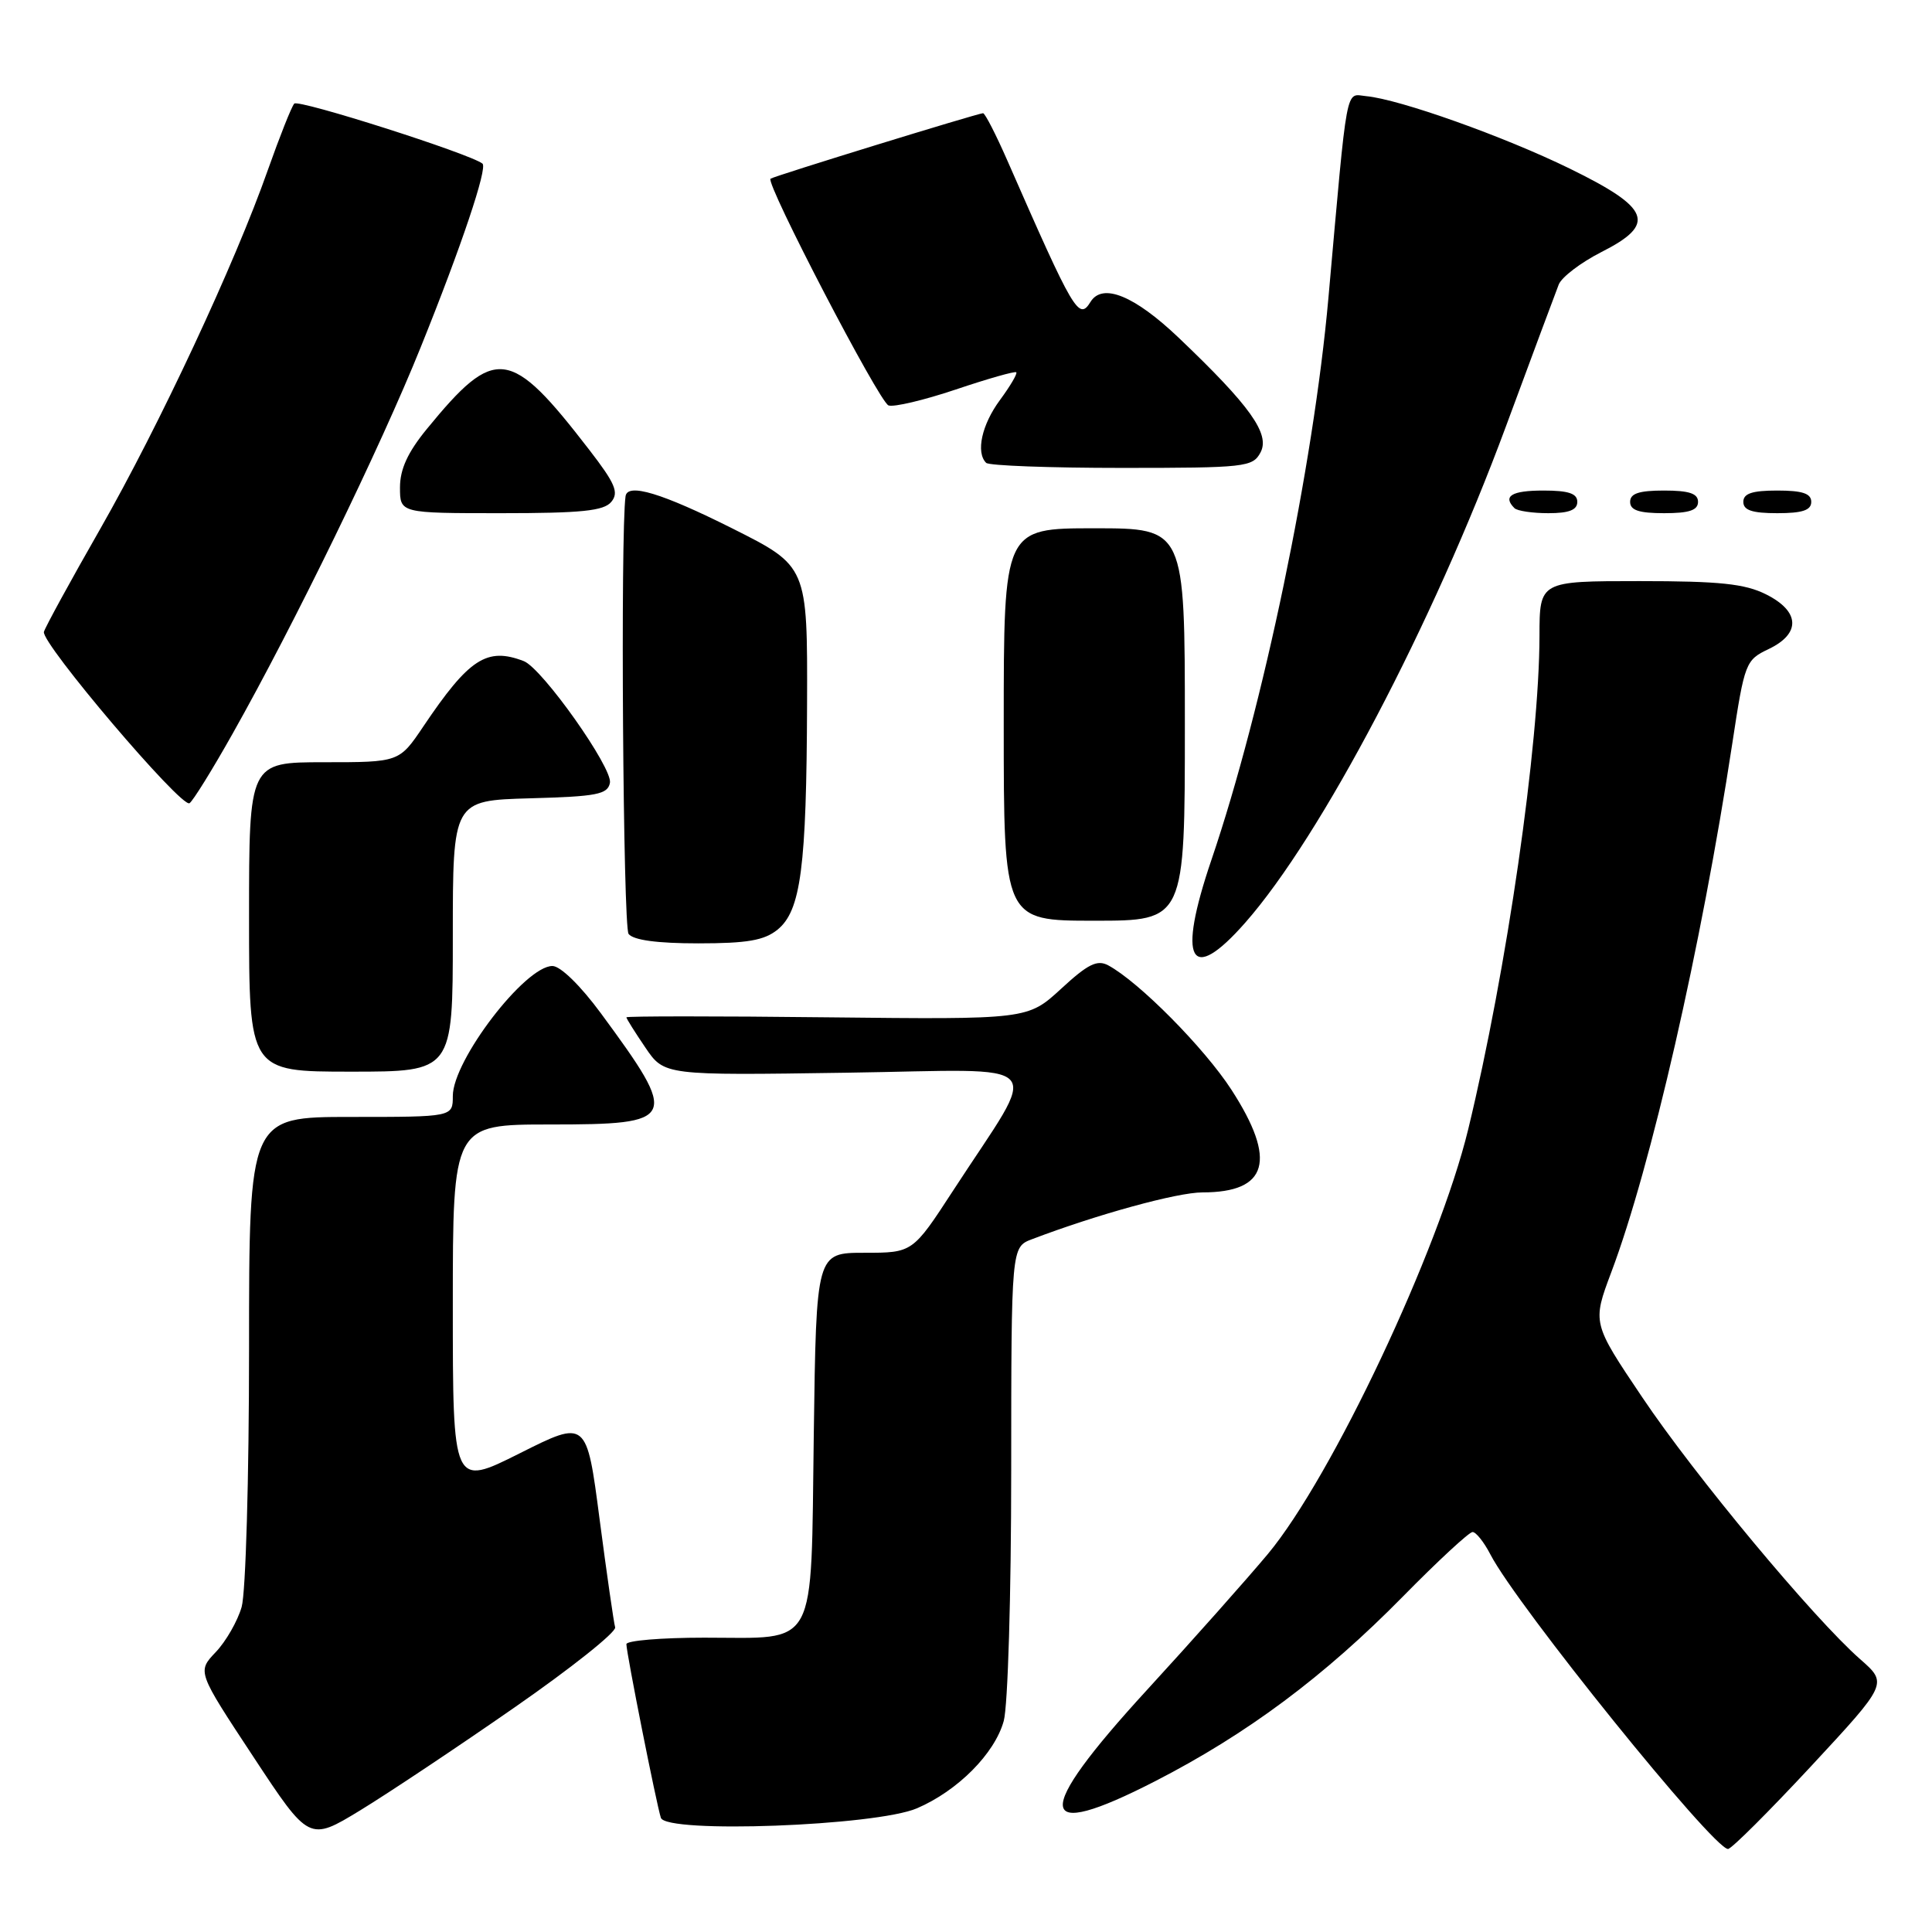 <?xml version="1.0" encoding="UTF-8" standalone="no"?>
<!DOCTYPE svg PUBLIC "-//W3C//DTD SVG 1.1//EN" "http://www.w3.org/Graphics/SVG/1.1/DTD/svg11.dtd" >
<svg xmlns="http://www.w3.org/2000/svg" xmlns:xlink="http://www.w3.org/1999/xlink" version="1.1" viewBox="0 0 256 256">
 <g >
 <path fill="currentColor"
d=" M 239.97 234.04 C 250.15 223.07 250.15 223.07 246.48 219.85 C 240.30 214.42 224.58 195.54 217.60 185.14 C 210.98 175.30 210.98 175.30 213.51 168.56 C 218.75 154.65 225.44 125.42 229.54 98.50 C 231.17 87.79 231.30 87.46 234.36 86.00 C 238.65 83.95 238.51 81.00 234.00 78.75 C 231.20 77.35 227.86 77.00 217.25 77.00 C 204.00 77.00 204.00 77.00 203.99 84.25 C 203.97 98.66 199.66 128.53 194.54 149.66 C 190.65 165.68 176.49 195.70 168.01 205.90 C 165.21 209.25 157.99 217.38 151.96 223.95 C 136.77 240.52 137.11 244.21 153.08 236.01 C 165.25 229.76 175.49 222.13 185.90 211.54 C 190.52 206.84 194.67 203.00 195.12 203.00 C 195.58 203.00 196.64 204.34 197.49 205.98 C 200.97 212.72 227.02 245.00 228.97 245.00 C 229.42 245.00 234.36 240.07 239.97 234.04 Z  M 68.17 226.25 C 75.69 221.03 81.69 216.25 81.51 215.63 C 81.33 215.01 80.40 208.56 79.45 201.31 C 77.73 188.12 77.73 188.12 68.87 192.57 C 60.00 197.02 60.00 197.02 60.00 173.01 C 60.00 149.00 60.00 149.00 72.89 149.00 C 89.79 149.00 90.05 148.43 79.61 134.25 C 76.91 130.59 74.26 128.00 73.20 128.00 C 69.57 128.00 60.00 140.50 60.00 145.23 C 60.00 148.00 60.00 148.00 46.50 148.00 C 33.00 148.00 33.00 148.00 33.00 178.76 C 33.00 195.86 32.56 211.03 32.02 212.93 C 31.48 214.81 29.93 217.51 28.58 218.92 C 26.13 221.50 26.13 221.50 33.55 232.75 C 40.96 244.00 40.96 244.00 47.73 239.88 C 51.45 237.61 60.65 231.48 68.17 226.25 Z  M 121.50 239.61 C 126.89 237.30 131.81 232.36 133.00 228.04 C 133.55 226.09 133.99 211.23 133.99 194.87 C 134.00 165.24 134.00 165.24 136.75 164.20 C 145.39 160.91 156.00 158.00 159.32 158.00 C 168.02 158.00 169.22 153.75 163.18 144.41 C 159.59 138.86 150.90 130.09 146.84 127.91 C 145.38 127.13 144.14 127.75 140.60 131.02 C 136.17 135.09 136.17 135.09 109.59 134.80 C 94.96 134.63 83.00 134.64 83.00 134.80 C 83.00 134.97 84.13 136.77 85.51 138.80 C 88.02 142.50 88.02 142.50 112.16 142.14 C 139.59 141.74 137.91 139.89 126.30 157.75 C 120.93 166.00 120.93 166.00 114.54 166.00 C 108.16 166.00 108.16 166.00 107.83 190.08 C 107.43 218.99 108.51 217.00 93.31 217.00 C 87.64 217.00 83.00 217.39 83.00 217.86 C 83.00 219.03 87.00 239.16 87.57 240.87 C 88.28 242.98 116.05 241.95 121.50 239.61 Z  M 60.00 124.03 C 60.00 106.07 60.00 106.07 70.24 105.78 C 79.11 105.54 80.52 105.26 80.82 103.73 C 81.19 101.75 71.84 88.54 69.40 87.60 C 64.51 85.72 62.15 87.26 56.10 96.25 C 52.90 101.00 52.90 101.00 42.95 101.00 C 33.00 101.00 33.00 101.00 33.00 121.50 C 33.00 142.00 33.00 142.00 46.50 142.00 C 60.00 142.00 60.00 142.00 60.00 124.03 Z  M 165.00 122.26 C 175.07 110.82 189.86 82.67 199.52 56.56 C 202.99 47.18 206.15 38.69 206.54 37.70 C 206.93 36.72 209.47 34.78 212.19 33.40 C 219.53 29.69 218.73 27.59 208.00 22.34 C 199.29 18.08 185.45 13.15 181.02 12.74 C 178.24 12.47 178.60 10.54 176.02 39.50 C 174.04 61.75 167.36 93.83 160.52 113.94 C 155.95 127.37 157.68 130.58 165.00 122.26 Z  M 103.02 123.19 C 106.12 120.68 106.87 114.94 106.94 93.26 C 107.00 75.02 107.00 75.02 97.02 70.01 C 87.70 65.34 83.15 63.96 82.89 65.75 C 82.20 70.50 82.56 122.80 83.29 123.75 C 83.92 124.57 87.08 125.00 92.51 125.00 C 99.01 125.00 101.26 124.61 103.02 123.19 Z  M 157.00 96.00 C 157.00 70.00 157.00 70.00 145.00 70.00 C 133.00 70.00 133.00 70.00 133.00 96.00 C 133.00 122.00 133.00 122.00 145.00 122.00 C 157.00 122.00 157.00 122.00 157.00 96.00 Z  M 30.82 97.22 C 38.96 82.78 50.41 59.27 55.75 46.00 C 61.13 32.67 64.63 22.24 63.93 21.68 C 62.28 20.37 39.51 13.11 38.99 13.73 C 38.62 14.15 37.06 18.10 35.50 22.50 C 31.13 34.93 21.09 56.41 13.26 70.12 C 9.34 76.97 6.00 83.09 5.82 83.72 C 5.41 85.18 24.03 107.10 25.11 106.43 C 25.55 106.16 28.12 102.02 30.82 97.22 Z  M 81.00 66.50 C 82.03 65.26 81.53 64.07 78.07 59.59 C 67.58 45.99 65.65 45.74 56.56 56.84 C 54.03 59.93 53.00 62.17 53.00 64.59 C 53.00 68.00 53.00 68.00 66.38 68.00 C 77.05 68.00 80.01 67.70 81.00 66.50 Z  M 209.00 66.50 C 209.00 65.39 207.83 65.00 204.50 65.00 C 200.30 65.00 199.08 65.74 200.67 67.33 C 201.03 67.70 203.06 68.00 205.17 68.00 C 207.91 68.00 209.00 67.57 209.00 66.50 Z  M 225.00 66.50 C 225.00 65.39 223.83 65.00 220.50 65.00 C 217.17 65.00 216.00 65.39 216.00 66.50 C 216.00 67.61 217.17 68.00 220.50 68.00 C 223.83 68.00 225.00 67.61 225.00 66.50 Z  M 240.00 66.50 C 240.00 65.39 238.83 65.00 235.50 65.00 C 232.17 65.00 231.00 65.39 231.00 66.50 C 231.00 67.61 232.17 68.00 235.50 68.00 C 238.83 68.00 240.00 67.61 240.00 66.50 Z  M 167.02 59.96 C 168.33 57.52 165.66 53.78 156.18 44.75 C 150.32 39.17 146.08 37.44 144.50 40.00 C 142.95 42.51 142.32 41.44 133.47 21.25 C 131.96 17.81 130.52 15.00 130.26 15.00 C 129.61 15.00 102.59 23.32 102.10 23.68 C 101.38 24.20 116.48 53.23 117.73 53.72 C 118.40 53.98 122.42 53.03 126.65 51.61 C 130.89 50.18 134.49 49.16 134.66 49.33 C 134.84 49.50 133.86 51.16 132.49 53.02 C 130.09 56.27 129.28 59.95 130.67 61.33 C 131.03 61.70 139.12 62.00 148.63 62.00 C 165.01 62.00 165.99 61.89 167.02 59.96 Z "/>
</g>
</svg>